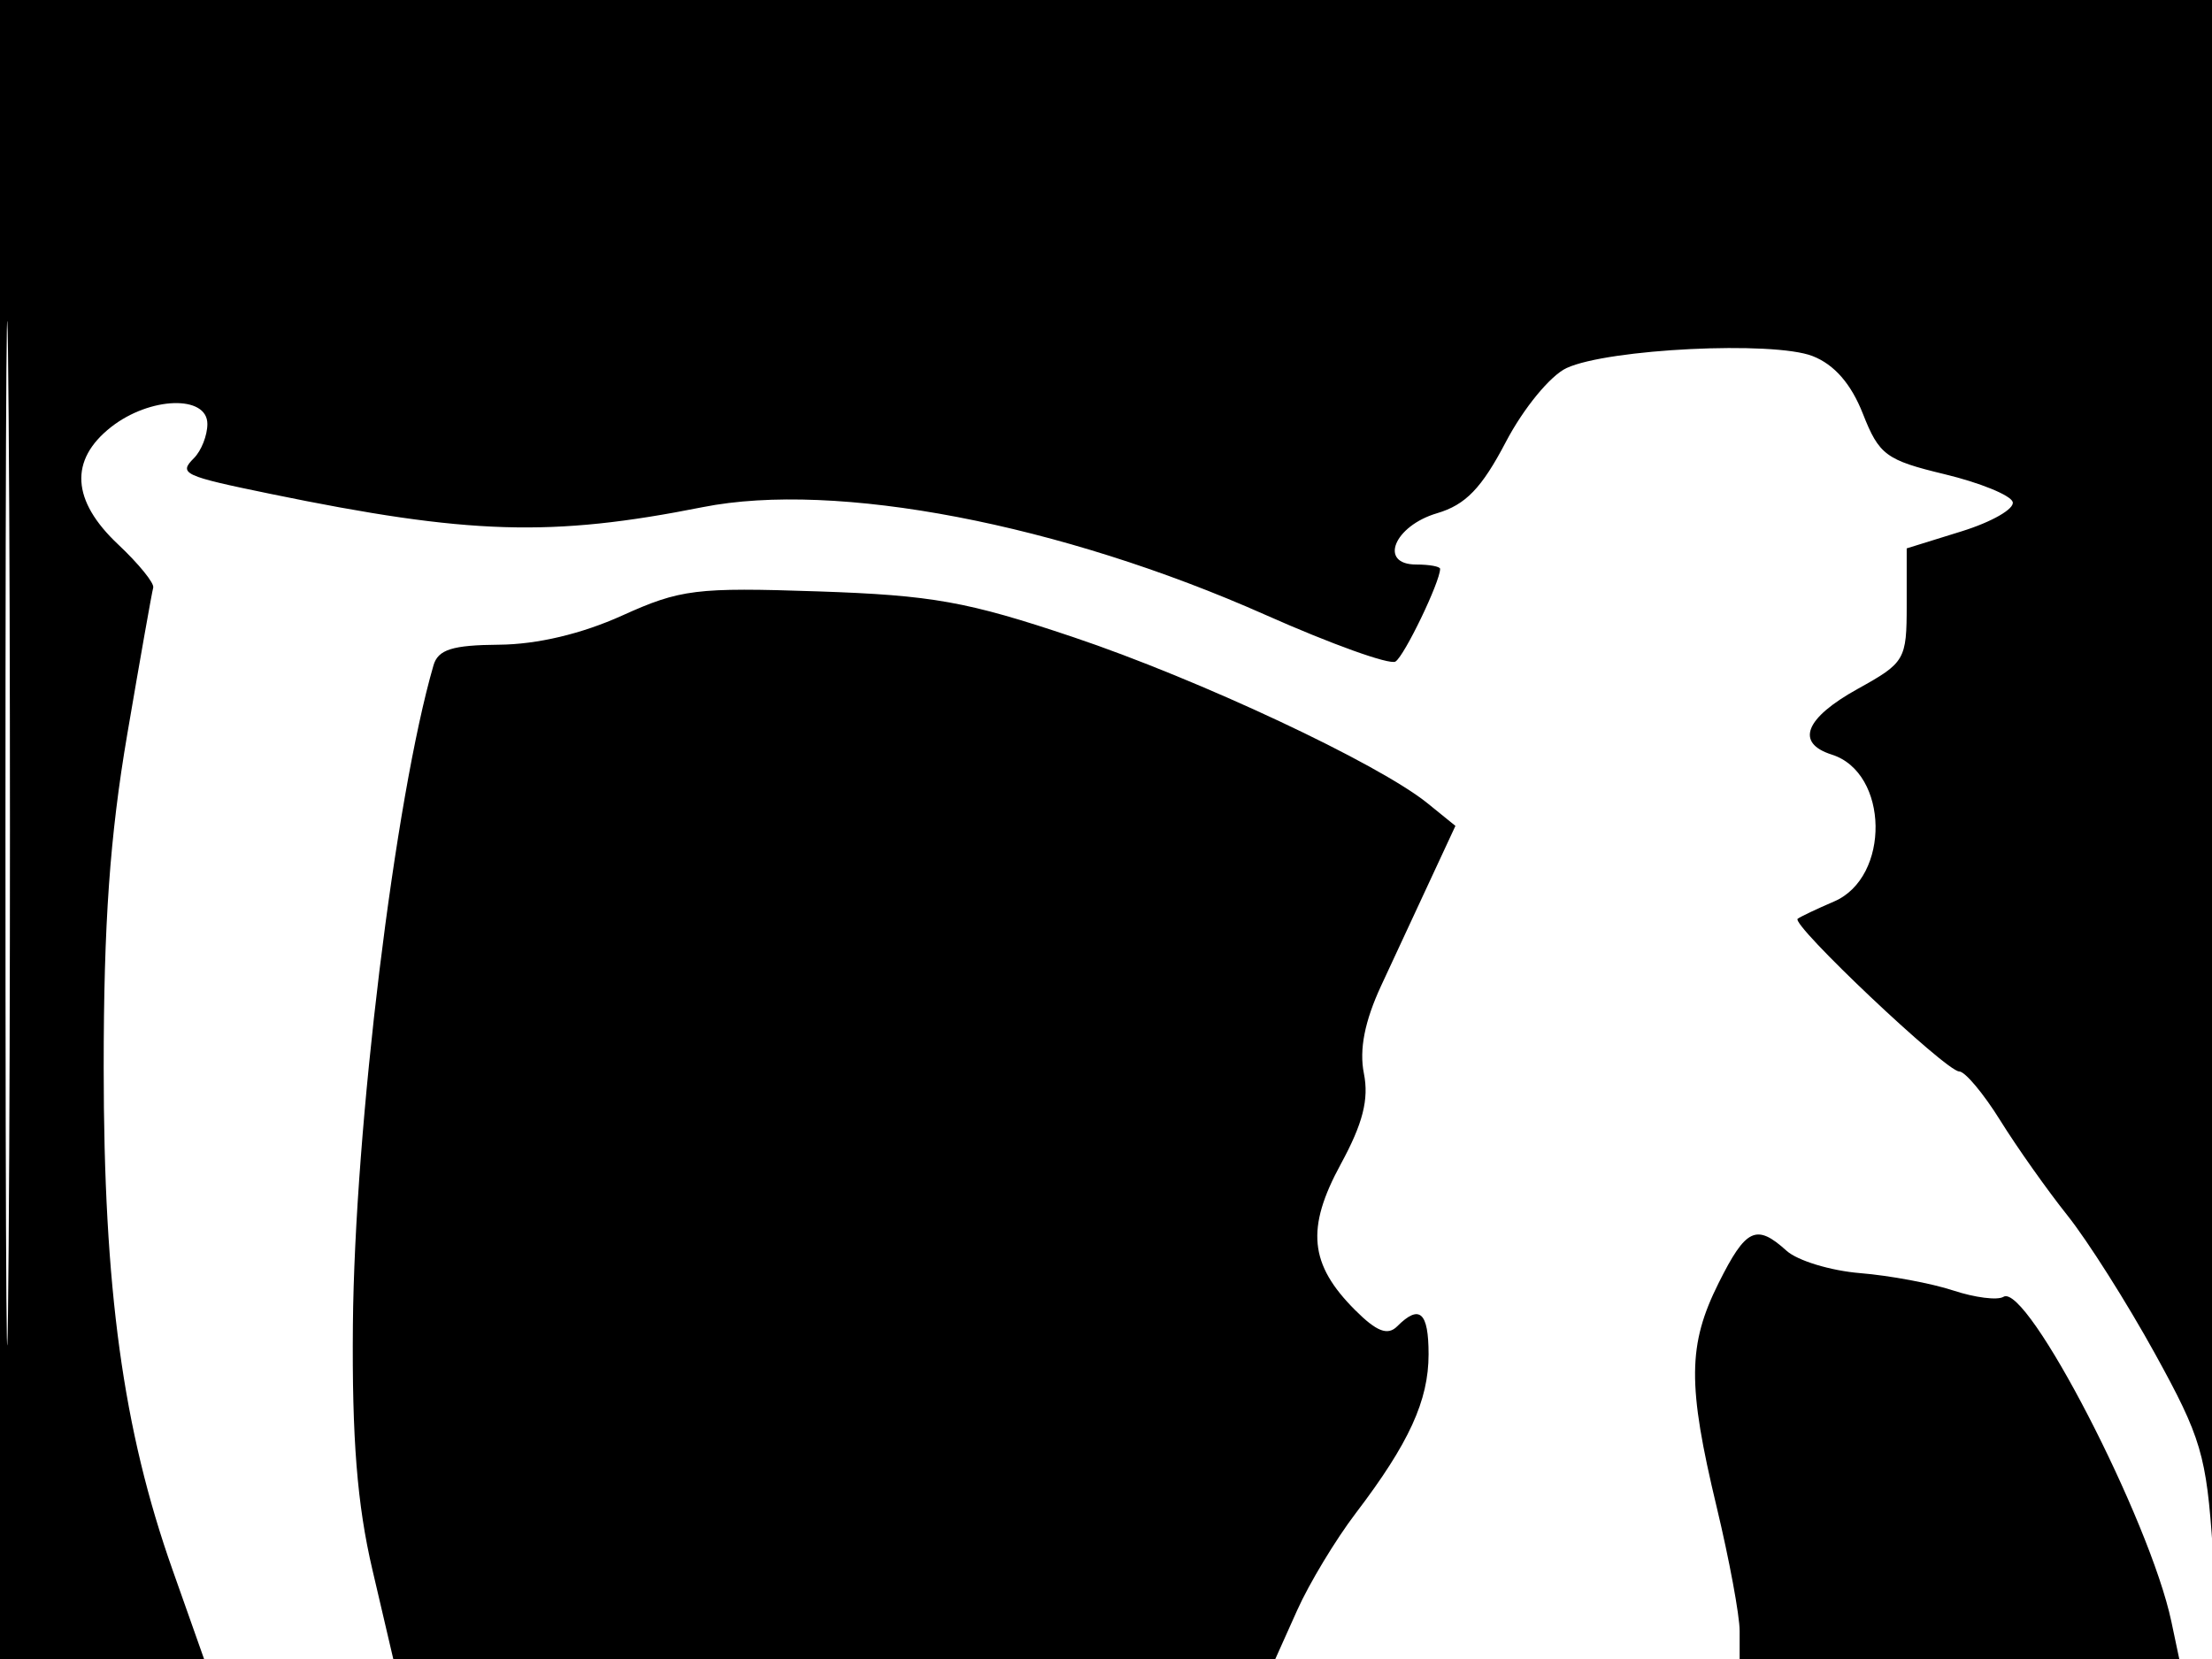 <svg xmlns="http://www.w3.org/2000/svg" width="192" height="144" viewBox="0 0 192 144" version="1.1">
	<path d="M 0 72 L 0 144 8.857 144 L 17.713 144 14.973 136.250 C 10.679 124.102, 9 111.859, 9 92.685 C 9 80.162, 9.536 72.579, 11.049 63.715 C 12.175 57.112, 13.188 51.393, 13.299 51.007 C 13.409 50.621, 12.037 48.931, 10.250 47.252 C 6.213 43.458, 6 39.932, 9.635 37.073 C 13.001 34.425, 18 34.262, 18 36.800 C 18 37.790, 17.475 39.125, 16.833 39.767 C 15.482 41.118, 15.887 41.307, 23.500 42.873 C 40.702 46.413, 47.856 46.631, 61 44.019 C 72.533 41.727, 92.050 45.466, 109.859 53.379 C 115.557 55.911, 120.626 57.731, 121.125 57.423 C 121.896 56.946, 125 50.502, 125 49.378 C 125 49.170, 124.067 49, 122.927 49 C 119.637 49, 120.998 45.649, 124.735 44.548 C 127.213 43.818, 128.606 42.374, 130.710 38.355 C 132.237 35.439, 134.574 32.596, 135.977 31.946 C 139.592 30.273, 153.923 29.576, 157.333 30.907 C 159.219 31.644, 160.679 33.319, 161.700 35.919 C 163.104 39.492, 163.707 39.938, 168.795 41.162 C 171.853 41.898, 174.511 42.980, 174.700 43.567 C 174.890 44.155, 172.897 45.302, 170.272 46.117 L 165.500 47.599 165.500 52.519 C 165.500 57.271, 165.355 57.520, 161.250 59.794 C 156.661 62.337, 155.814 64.489, 159.001 65.500 C 163.961 67.075, 164.100 76.145, 159.196 78.248 C 157.713 78.885, 156.292 79.559, 156.038 79.747 C 155.401 80.220, 168.918 93, 170.056 93 C 170.562 93, 172.165 94.912, 173.619 97.250 C 175.073 99.588, 177.699 103.300, 179.454 105.500 C 181.209 107.700, 184.629 113.100, 187.053 117.500 C 191.072 124.794, 191.515 126.295, 192.069 134.500 C 192.403 139.450, 192.749 111.213, 192.838 71.750 L 193 0 96.500 0 L 0 0 0 72 M 0.474 72.500 C 0.474 112.100, 0.598 128.154, 0.750 108.176 C 0.901 88.198, 0.901 55.798, 0.750 36.176 C 0.598 16.554, 0.474 32.900, 0.474 72.500 M 54 53.431 C 50.488 55.020, 46.626 55.934, 43.317 55.960 C 39.263 55.991, 38.024 56.381, 37.627 57.750 C 34.280 69.283, 30.784 97.897, 30.631 115 C 30.544 124.870, 30.999 130.584, 32.324 136.250 L 34.136 144 72.416 144 L 110.696 144 112.598 139.760 C 113.644 137.427, 115.933 133.637, 117.684 131.337 C 122.304 125.270, 124 121.567, 124 117.550 C 124 113.881, 123.217 113.183, 121.277 115.123 C 120.447 115.953, 119.494 115.585, 117.618 113.709 C 113.652 109.743, 113.345 106.620, 116.374 101.054 C 118.298 97.520, 118.834 95.418, 118.384 93.170 C 117.969 91.093, 118.453 88.637, 119.885 85.552 C 121.048 83.049, 122.974 78.904, 124.165 76.343 L 126.330 71.686 123.915 69.729 C 119.648 66.271, 104.100 58.978, 93.144 55.297 C 83.960 52.211, 80.923 51.667, 71 51.332 C 60.428 50.974, 59.056 51.144, 54 53.431 M 149.177 111.360 C 146.492 116.737, 146.461 120.195, 149.007 130.813 C 150.103 135.386, 151 140.223, 151 141.563 L 151 144 170.079 144 L 189.159 144 188.473 140.750 C 186.617 131.953, 175.938 111.302, 173.898 112.563 C 173.383 112.882, 171.424 112.635, 169.545 112.015 C 167.666 111.395, 164.029 110.716, 161.463 110.507 C 158.897 110.298, 156.020 109.424, 155.070 108.564 C 152.446 106.189, 151.546 106.616, 149.177 111.360" stroke="none" fill="black" fill-rule="evenodd"/>
</svg>